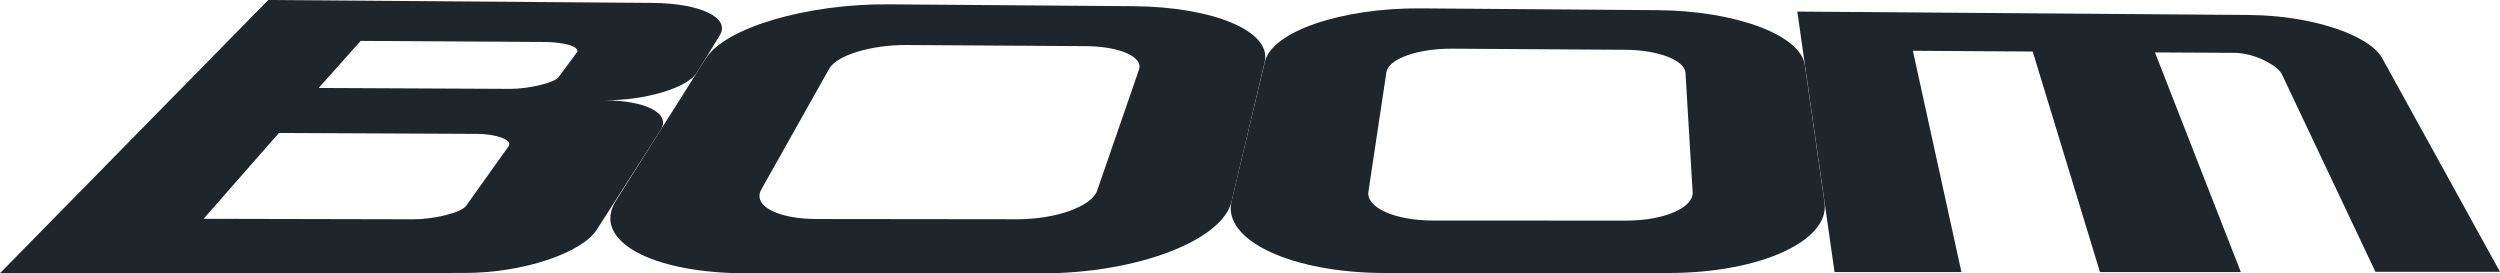 <svg xmlns="http://www.w3.org/2000/svg" xmlns:xlink="http://www.w3.org/1999/xlink" width="654.3" height="71.54" viewBox="0 0 654.3 71.54"><defs><filter id="AI_GaussianBlur_4" name="AI_GaussianBlur_4"><feGaussianBlur stdDeviation="4"/></filter></defs><title>btanimation_boom</title><g id="DESKTOP"><g filter="url(#AI_GaussianBlur_4)"><path d="M199.4,36.28l5.94-9.69c2.95-4.65-5-8.45-17.57-8.55L87.21,17.28,63.83,41.09,17,88.78l121.61-.06c15.16,0,30.68-5.18,34.61-11.38l16.72-26.1c2.69-4.25-3.91-7.66-14.71-7.71C186,43.57,196.86,40.29,199.4,36.28ZM139,71.14c-1.41,1.95-8.93,3.54-13.72,3.53l-55-.12L90,52.08l51.91.24c4.52,0,9.49,1.47,8.19,3.25Zm24.23-33.71c-1.19,1.64-8.34,3.14-12.72,3.11L100.4,40.3l11-12.32,48.43.3c4.24,0,9.28,1.15,8.14,2.72Z" transform="translate(-17 -17.28)" fill="#1e262c"/><path d="M313.62,18.9l-64.08-.49c-21.31-.16-42.67,6.05-47.82,14.19L178.24,69.74c-6.53,10.33,8.81,19.09,34.45,19.08l76.95,0c25,0,47.27-8.63,49.67-18.77L348,33.47C349.88,25.44,334.51,19.06,313.62,18.9Zm-9.45,48.2c-1.35,4.15-10.71,7.57-20.9,7.56l-52.47-.06c-10.34,0-16.85-3.48-14.58-7.68L234,35.3c1.91-3.53,11-6.3,20.24-6.24l47,.3c8.74.06,14.95,2.77,13.87,6.11Z" transform="translate(-17 -17.28)" fill="#1e262c"/><path d="M450.84,19.94l-62-.47c-20.63-.16-38.91,6-40.81,14L339.31,70C336.91,80.15,355,88.74,379.62,88.73l74,0c24.1,0,42.32-8.46,40.89-18.43l-5.14-35.95C488.28,26.39,471.07,20.09,450.84,19.94ZM460,67.58c.24,4.08-7.51,7.44-17.33,7.43L392.06,75c-10,0-17.54-3.42-16.92-7.54l4.71-31.29c.52-3.48,8.23-6.21,17.2-6.15l45.42.29c8.46.05,15.45,2.73,15.65,6Z" transform="translate(-17 -17.28)" fill="#1e262c"/><path d="M640.48,32.53,671.3,88.42l-32.6,0L614.2,36.69c-1-2.15-7-5.55-12.37-5.58L581,31l22.47,57.48-36.87,0L549,30.77l-31.36-.2,12.71,57.92-33.21,0-9.75-68.18,118.6.9C621.7,21.35,637.06,26.32,640.48,32.53Z" transform="translate(-17 -17.28)" fill="#1e262c"/></g></g></svg>